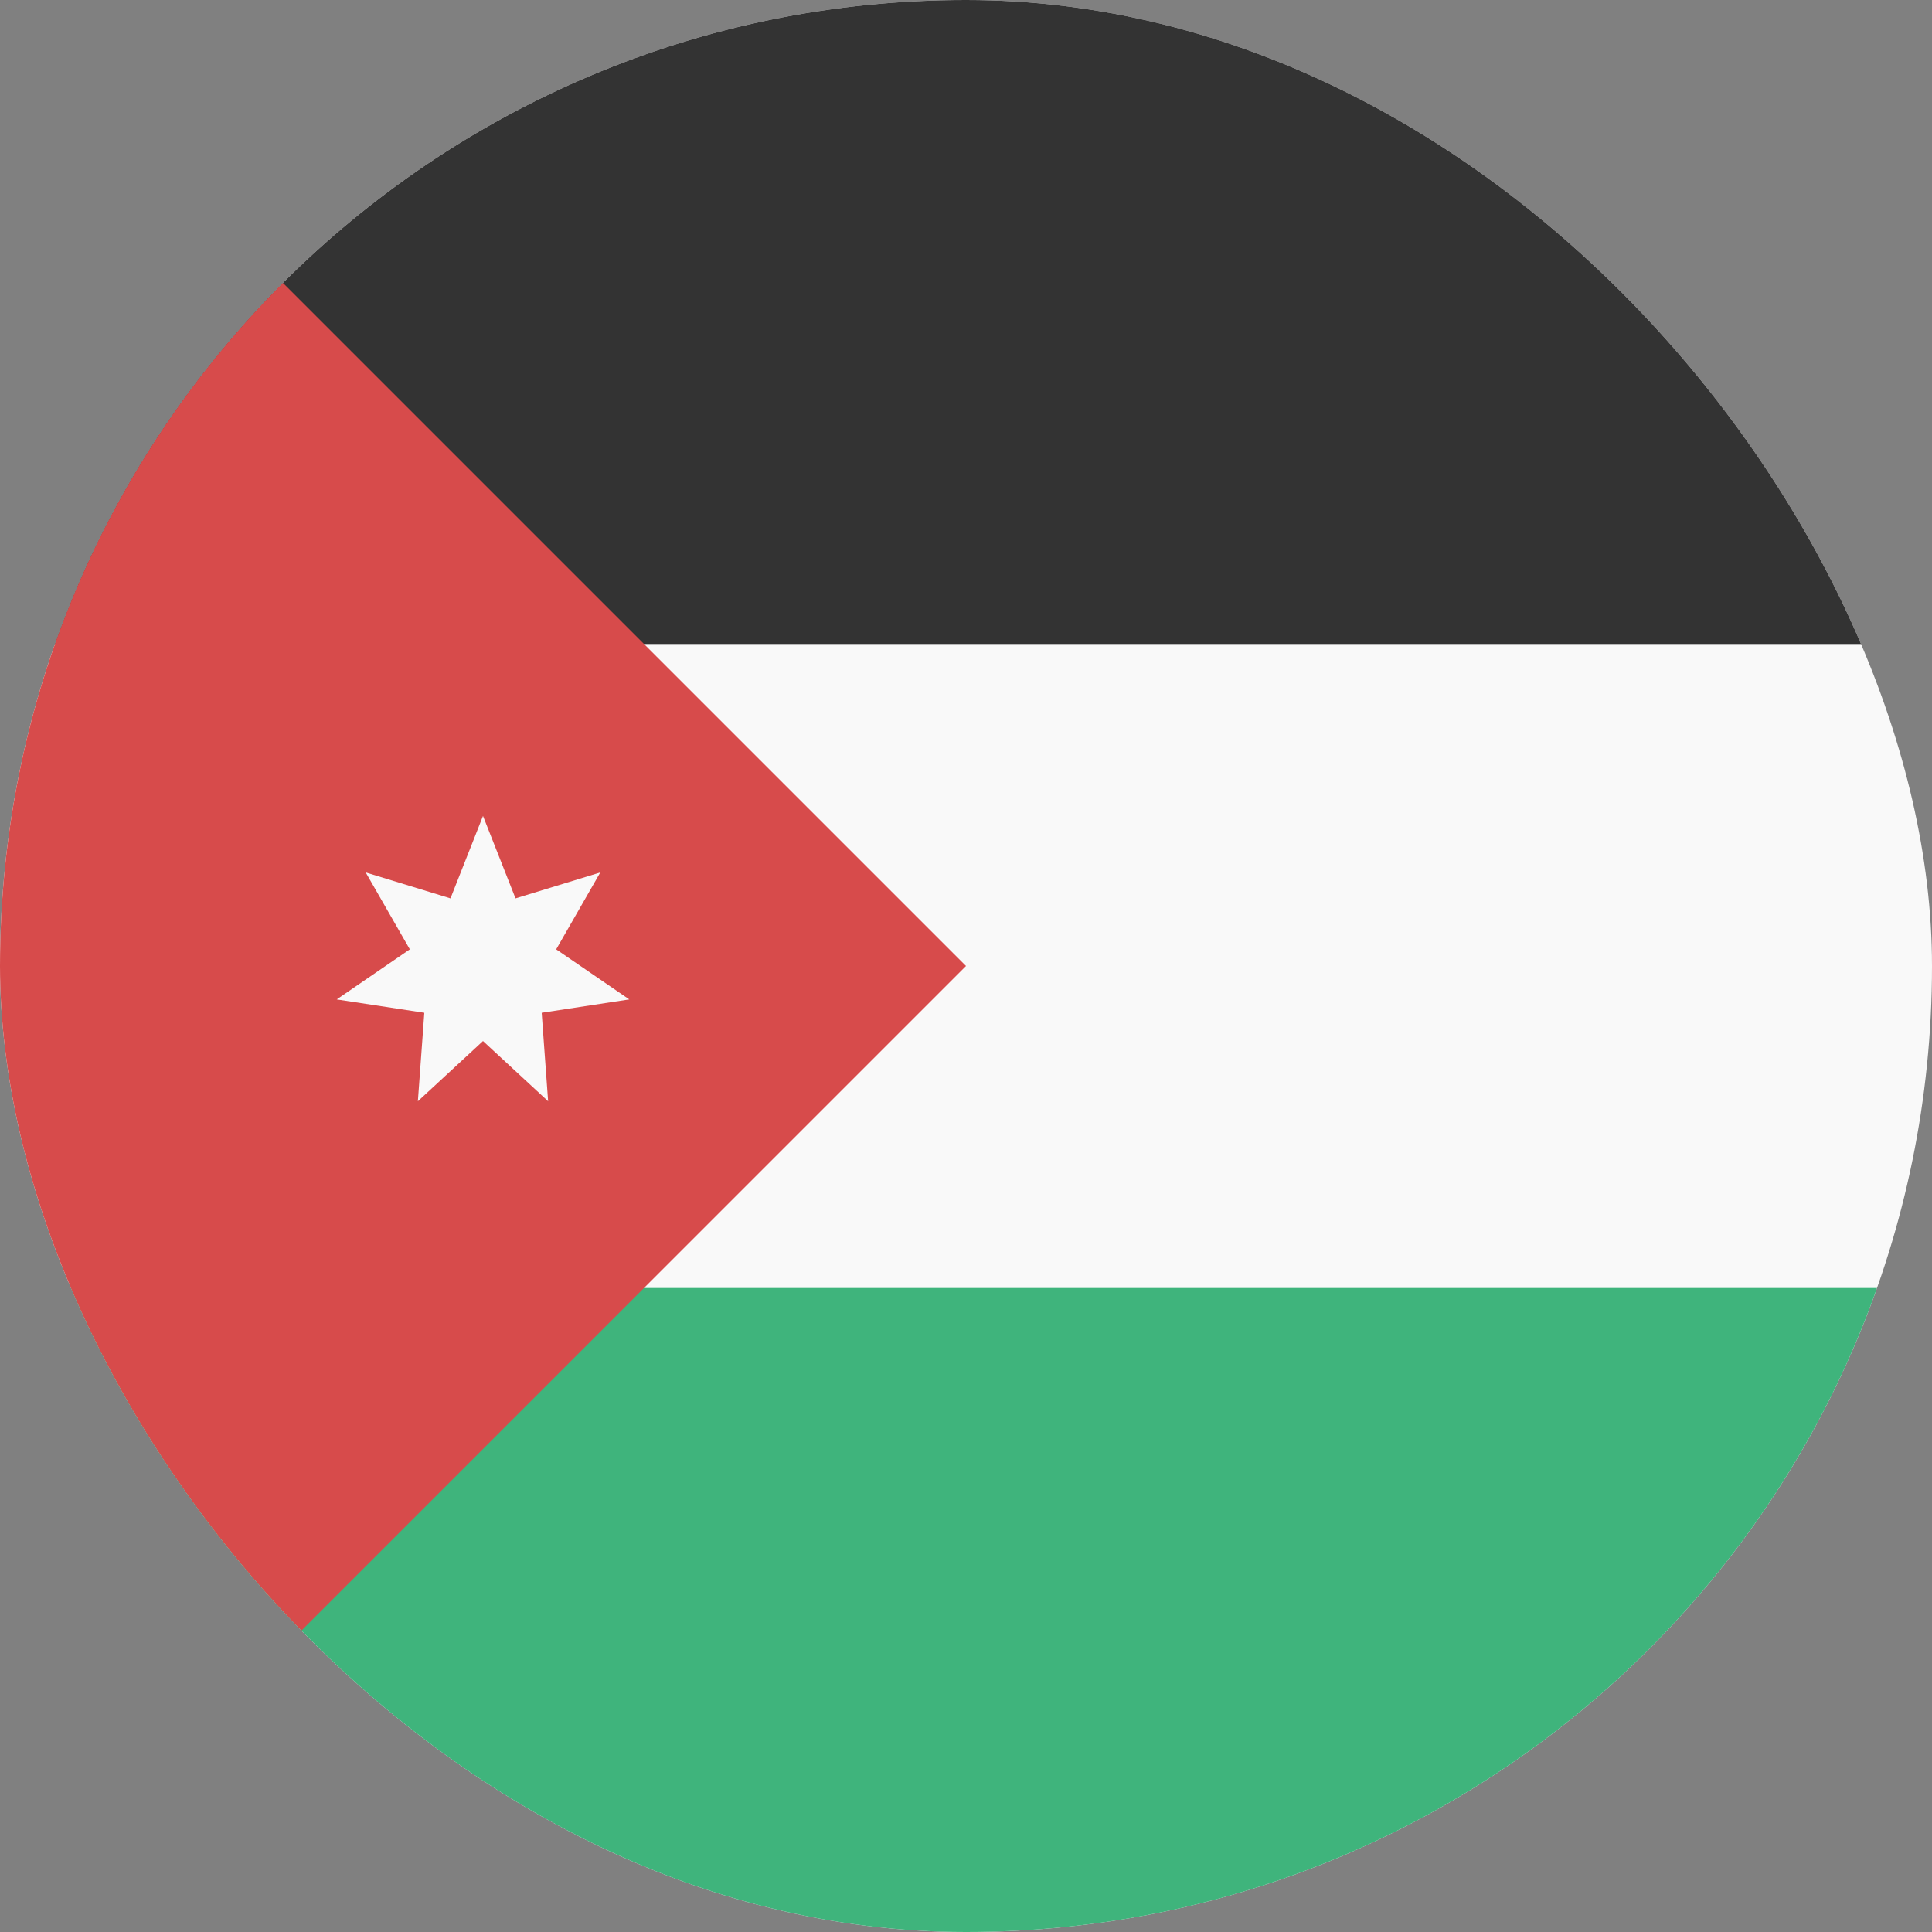 <svg width="24" height="24" viewBox="0 0 24 24" fill="none" xmlns="http://www.w3.org/2000/svg">
<rect x="0" y="0" width="24" height="24" fill="#808080" stroke="none"/>
<g clip-path="url(#clip0_440_1339)">
<rect width="24" height="24" rx="12" fill="#F9F9F9"/>
<path d="M0 16H24V24H0V16Z" fill="#3FB47C"/>
<path d="M0 0H24V8H0V0Z" fill="#333333"/>
<path d="M0 24L2.86197e-07 0L12 12L0 24Z" fill="#D74B4B"/>
<path d="M6 10.136L6.404 11.16L7.457 10.838L6.909 11.793L7.817 12.415L6.729 12.581L6.809 13.68L6 12.932L5.191 13.68L5.271 12.581L4.183 12.415L5.091 11.793L4.543 10.838L5.596 11.16L6 10.136Z" fill="#F9F9F9"/>
</g>
<defs>
<clipPath id="clip0_440_1339">
<rect width="24" height="24" rx="12" fill="white"/>
</clipPath>
</defs>
</svg>
